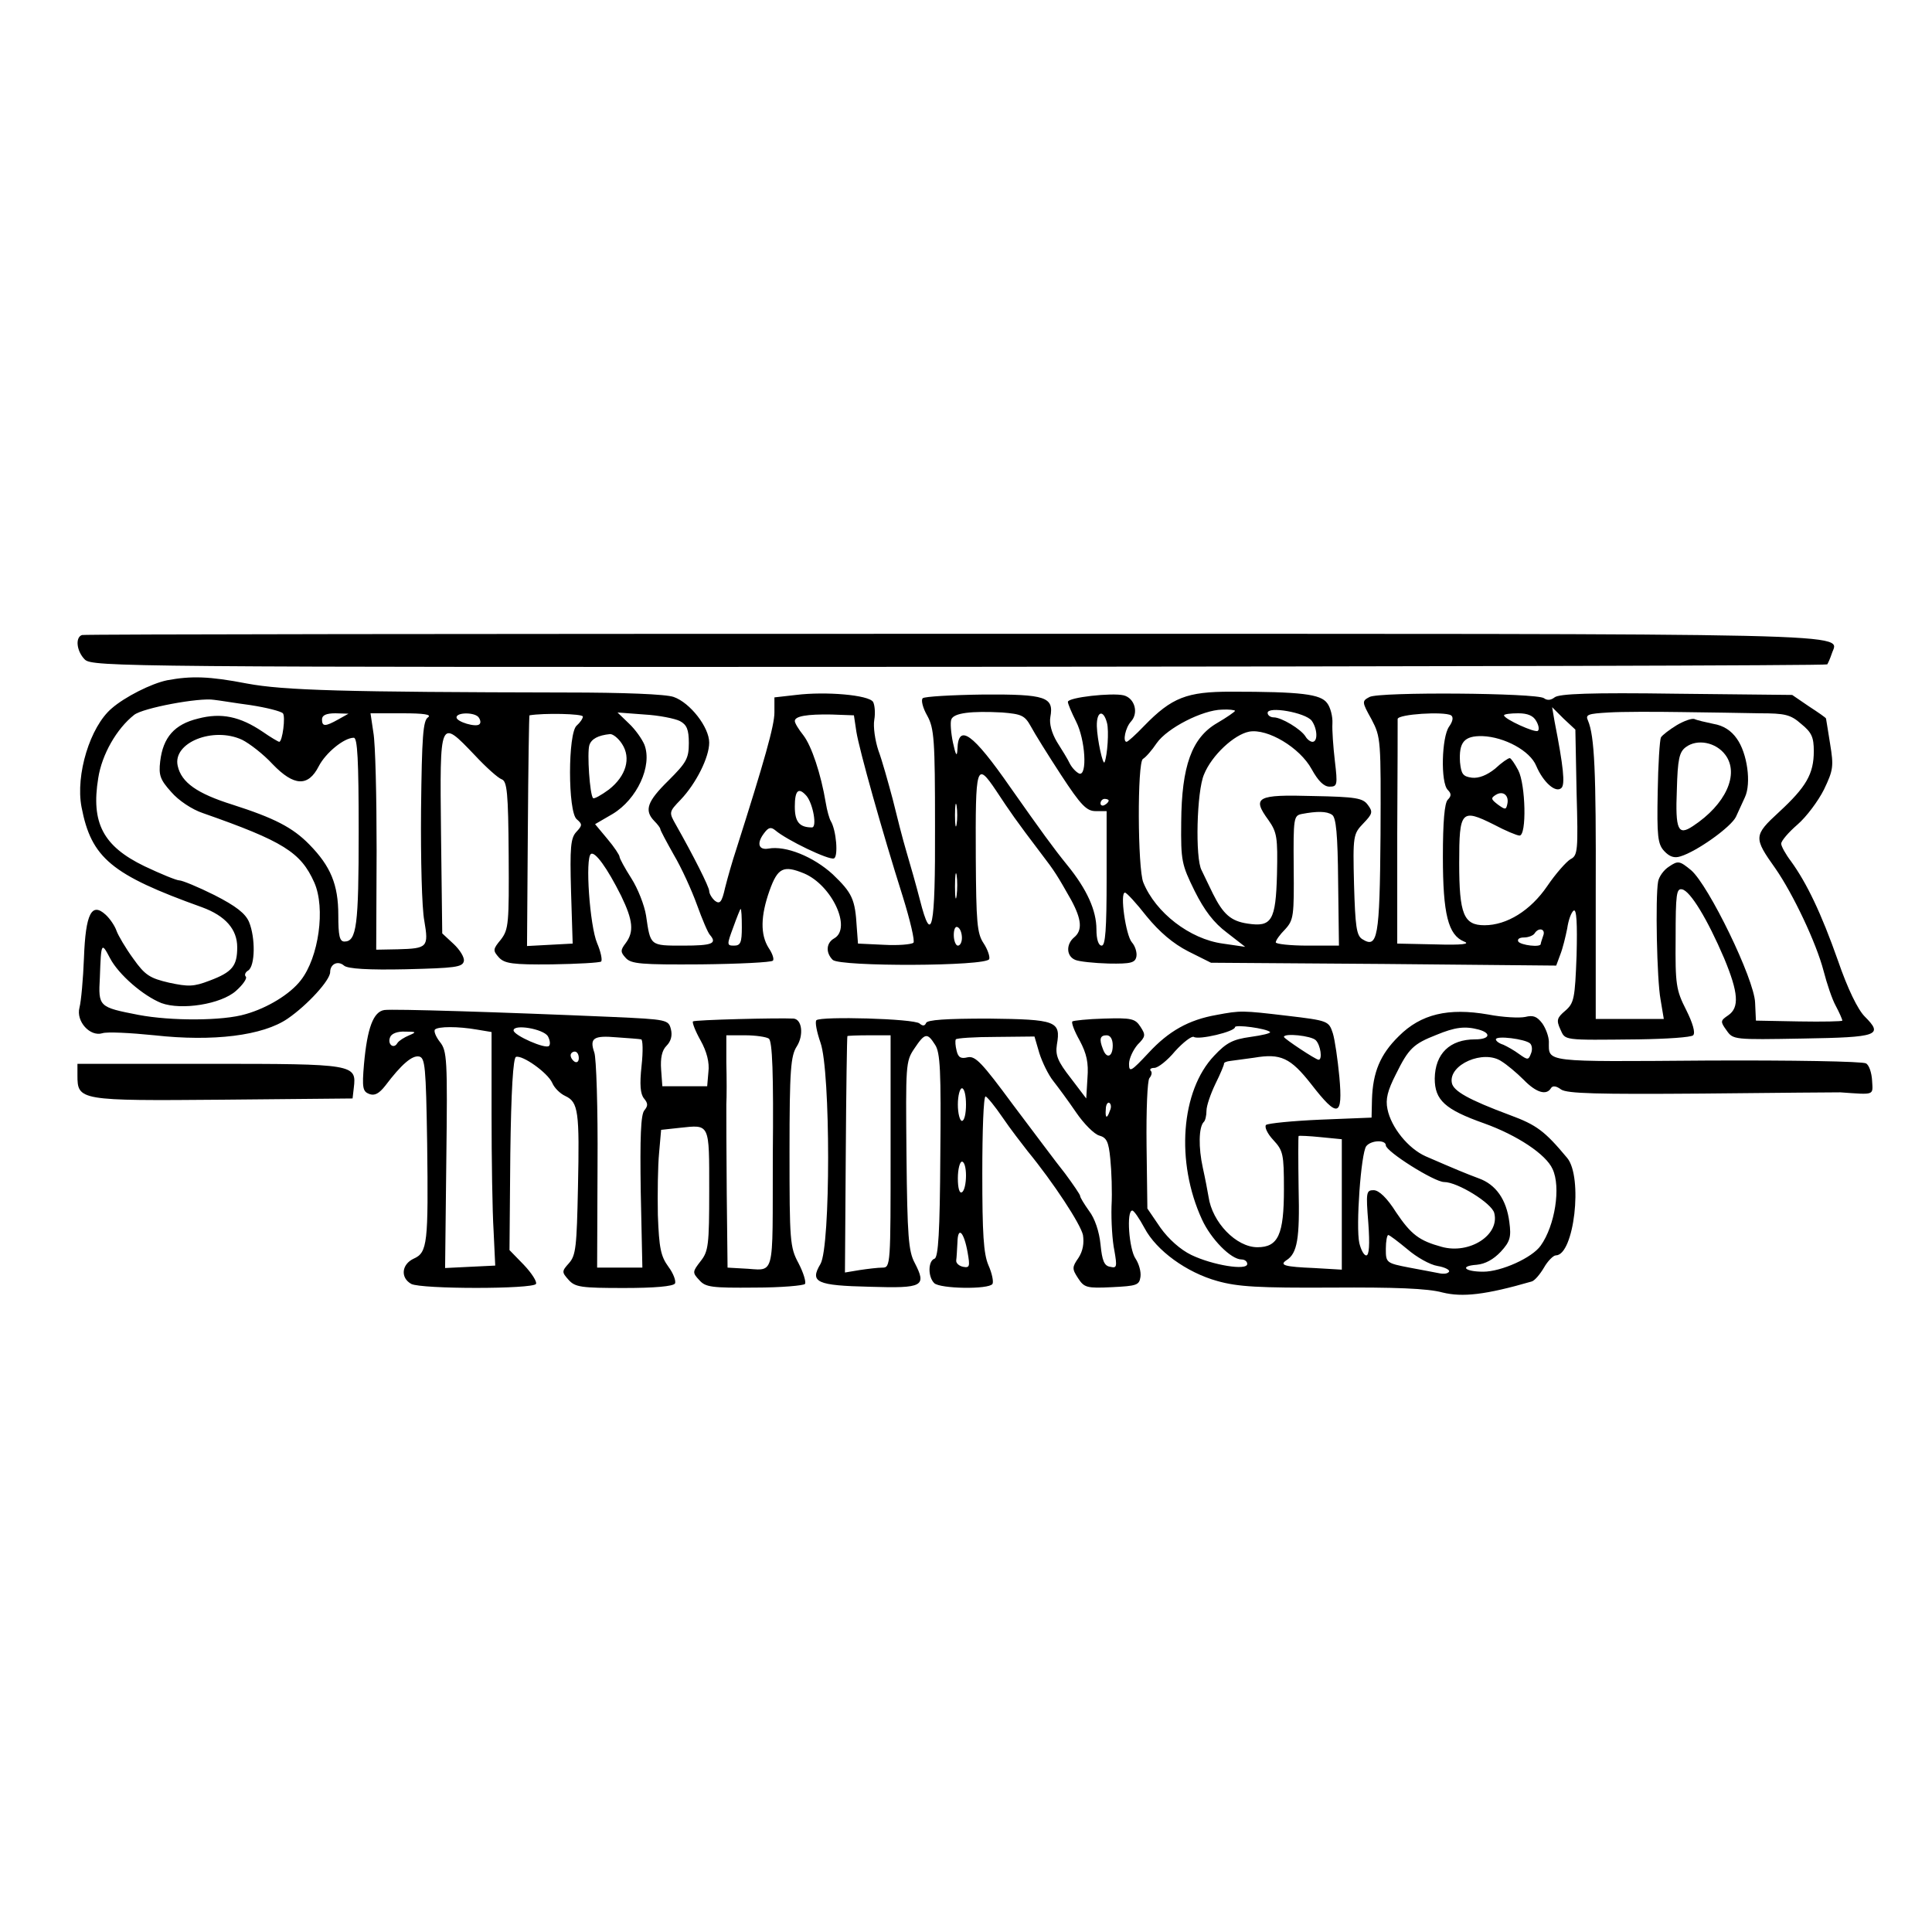 <?xml version="1.0" standalone="no"?>
<!DOCTYPE svg PUBLIC "-//W3C//DTD SVG 20010904//EN"
 "http://www.w3.org/TR/2001/REC-SVG-20010904/DTD/svg10.dtd">
<svg version="1.0" xmlns="http://www.w3.org/2000/svg"
 width="474pt" height="474pt" viewBox="0 0 474 474"
 preserveAspectRatio="xMidYMid meet">

<g transform="translate(0,474) scale(0.1,-0.1)"
fill="#000000" stroke="none">
<path d="M201 3182 c-17 -6 -13 -40 7 -60 18 -18 95 -19 2145 -18 1169 1 2127
3 2130 6 2 3 7 14 11 26 16 52 134 49 -2155 49 -1170 0 -2133 -1 -2138 -3z"/>
<path d="M410 3071 c-39 -8 -104 -41 -136 -69 -53 -45 -89 -163 -74 -242 24
-125 73 -166 296 -246 57 -21 86 -54 86 -98 0 -46 -12 -61 -68 -82 -39 -15
-52 -15 -99 -5 -47 11 -59 18 -88 59 -19 26 -37 57 -41 68 -4 12 -16 30 -27
40 -34 31 -49 3 -53 -106 -2 -52 -7 -107 -11 -122 -9 -34 26 -72 56 -63 11 4
69 1 128 -5 144 -16 266 -1 327 41 48 33 104 94 104 114 0 20 19 29 34 16 9
-8 61 -11 152 -9 120 3 139 5 142 20 2 9 -10 28 -25 42 l-28 26 -3 245 c-3
284 -4 283 83 192 27 -29 57 -56 66 -59 13 -5 16 -32 17 -186 1 -168 0 -182
-19 -207 -20 -24 -20 -27 -5 -44 14 -15 33 -18 130 -17 63 1 117 4 121 7 3 4
-1 24 -10 45 -18 42 -30 210 -15 219 10 6 39 -33 74 -103 29 -60 32 -88 11
-116 -13 -17 -13 -22 0 -36 13 -15 38 -17 185 -16 93 1 172 5 176 9 4 3 -1 18
-10 31 -21 33 -20 79 2 141 20 56 34 63 85 42 68 -29 117 -134 74 -159 -20
-11 -22 -35 -4 -53 18 -17 378 -16 384 2 2 6 -4 24 -14 39 -16 24 -18 52 -19
209 -1 228 1 238 50 165 35 -53 48 -72 111 -155 33 -43 39 -53 73 -113 26 -48
28 -75 7 -92 -20 -17 -19 -46 3 -55 9 -4 46 -8 82 -9 55 -1 65 2 68 17 2 10
-3 26 -11 35 -15 17 -30 122 -17 122 4 0 28 -26 53 -58 32 -39 65 -67 102 -86
l56 -28 423 -3 424 -4 10 27 c6 15 13 44 17 64 3 21 10 40 16 44 7 4 9 -31 7
-110 -4 -106 -6 -117 -28 -136 -20 -17 -22 -23 -12 -45 13 -28 3 -27 192 -25
69 1 129 5 134 10 6 6 -1 30 -17 62 -25 49 -27 63 -26 176 0 109 2 123 16 120
20 -4 62 -73 103 -169 35 -84 38 -121 10 -140 -19 -13 -20 -15 -4 -37 16 -23
18 -23 187 -20 186 3 198 8 152 54 -17 17 -42 68 -66 138 -41 116 -76 189
-115 243 -13 17 -24 37 -24 43 0 7 18 28 40 47 22 19 51 58 65 86 23 48 24 57
15 112 -5 33 -10 61 -10 62 0 2 -19 15 -42 30 l-41 28 -284 3 c-210 3 -288 0
-299 -9 -9 -7 -18 -8 -26 -2 -18 13 -404 16 -428 3 -19 -10 -19 -12 5 -55 23
-44 23 -50 22 -284 -2 -253 -7 -279 -45 -255 -14 9 -17 31 -20 134 -3 120 -2
124 23 150 22 23 24 28 11 45 -12 17 -29 20 -135 22 -138 4 -150 -3 -109 -59
21 -30 23 -42 21 -133 -3 -114 -13 -130 -72 -121 -41 6 -60 23 -85 73 -10 21
-23 47 -28 58 -16 29 -12 194 6 235 19 47 74 98 111 105 45 8 124 -39 153 -92
16 -29 30 -43 44 -43 19 0 20 4 13 63 -4 34 -7 76 -6 92 1 17 -5 40 -13 50
-16 22 -63 28 -236 28 -108 0 -145 -14 -213 -84 -21 -22 -40 -39 -43 -39 -10
0 -3 35 11 50 19 21 9 57 -18 64 -29 7 -137 -5 -137 -16 0 -5 9 -26 20 -48 23
-45 28 -134 8 -128 -7 3 -17 13 -23 24 -5 11 -20 35 -32 54 -13 22 -19 45 -16
61 9 49 -11 56 -165 55 -77 -1 -144 -5 -148 -9 -5 -4 0 -24 11 -43 17 -31 19
-59 19 -271 1 -254 -8 -295 -37 -181 -9 35 -24 88 -33 118 -9 30 -24 89 -34
130 -11 41 -26 95 -35 119 -8 24 -13 58 -10 75 3 17 1 37 -3 44 -11 17 -116
26 -189 17 l-53 -6 0 -37 c0 -32 -24 -117 -94 -337 -9 -27 -21 -69 -27 -93 -8
-36 -13 -41 -25 -32 -8 7 -14 18 -14 24 0 10 -39 87 -82 163 -17 30 -17 31 12
61 38 40 70 104 70 140 0 38 -47 98 -87 112 -19 7 -124 11 -265 11 -542 1
-691 5 -782 22 -93 18 -137 19 -196 8z m205 -61 c39 -6 74 -15 79 -20 7 -7 -1
-70 -9 -70 -2 0 -21 11 -41 25 -55 37 -101 47 -158 32 -58 -14 -86 -46 -93
-105 -4 -34 0 -45 27 -75 18 -21 51 -43 78 -52 197 -69 240 -96 273 -170 28
-63 11 -184 -33 -240 -26 -34 -82 -68 -135 -83 -56 -17 -184 -17 -263 -2 -98
19 -99 20 -95 92 3 87 4 87 25 47 21 -40 81 -92 126 -110 49 -18 146 -3 183
30 17 15 28 31 24 35 -4 4 -1 11 6 15 17 11 18 80 2 119 -9 21 -32 39 -85 66
-40 20 -79 36 -86 36 -7 0 -46 16 -86 35 -101 49 -131 106 -113 216 9 58 45
121 88 155 21 17 160 43 196 37 11 -1 52 -8 90 -13z m1914 -52 c9 -17 42 -70
74 -119 49 -75 63 -89 85 -89 l27 0 0 -165 c0 -125 -3 -165 -12 -165 -8 0 -13
15 -13 40 0 46 -23 98 -72 158 -34 42 -63 82 -139 190 -93 134 -128 158 -130
94 -1 -20 -4 -16 -11 16 -5 24 -7 50 -4 57 6 16 49 21 125 17 47 -4 55 -7 70
-34z m501 38 c0 -2 -20 -16 -44 -30 -62 -36 -87 -105 -88 -243 -1 -95 1 -104
33 -169 24 -48 47 -78 79 -102 l45 -35 -55 8 c-81 11 -165 76 -195 150 -14 34
-15 294 -1 303 7 4 22 21 34 39 26 37 112 81 160 82 17 1 32 -1 32 -3z m188
-24 c14 -19 16 -52 2 -52 -5 0 -13 6 -17 13 -11 18 -59 47 -78 47 -8 0 -15 5
-15 11 0 17 92 1 108 -19z m650 -176 c4 -143 3 -155 -15 -164 -10 -6 -36 -35
-57 -66 -41 -60 -99 -96 -154 -96 -51 0 -62 27 -62 153 0 128 5 134 85 94 28
-15 57 -27 63 -27 18 0 15 125 -3 160 -9 17 -18 30 -21 30 -4 0 -20 -11 -36
-26 -20 -16 -40 -24 -57 -22 -22 3 -26 9 -29 38 -3 49 10 65 55 64 54 -2 117
-36 132 -73 17 -40 48 -68 62 -54 9 9 5 51 -17 163 l-6 35 28 -28 29 -27 3
-154z m449 194 c62 0 76 -3 102 -26 26 -21 31 -33 31 -67 0 -56 -19 -88 -85
-149 -63 -58 -63 -63 -9 -139 43 -62 100 -182 118 -251 8 -31 21 -70 30 -86 9
-17 16 -33 16 -36 0 -2 -48 -3 -106 -2 l-106 2 -2 44 c-2 58 -114 288 -157
325 -28 23 -32 24 -54 9 -13 -8 -25 -25 -27 -37 -7 -39 -3 -241 6 -289 l8 -48
-83 0 -84 0 0 312 c1 297 -3 382 -19 420 -7 15 0 17 51 20 32 2 112 2 178 1
66 -1 152 -2 192 -3z m-3487 -15 c-32 -18 -40 -18 -40 0 0 10 10 15 33 15 l32
-1 -25 -14z m220 5 c-12 -8 -15 -46 -17 -227 -1 -120 2 -242 8 -272 11 -65 8
-68 -65 -70 l-53 -1 1 243 c0 133 -3 263 -8 290 l-7 47 78 0 c53 0 73 -3 63
-10z m125 -1 c4 -6 5 -13 1 -16 -8 -8 -56 6 -56 17 0 13 47 13 55 -1z m255 3
c0 -5 -7 -15 -15 -22 -22 -18 -22 -212 0 -230 14 -12 14 -15 -1 -31 -14 -15
-16 -38 -13 -146 l4 -128 -56 -3 -56 -3 2 283 c1 156 3 283 4 283 35 6 131 4
131 -3z m238 -11 c17 -9 22 -21 22 -54 0 -38 -6 -48 -50 -92 -52 -51 -60 -73
-35 -99 8 -8 15 -17 15 -20 0 -3 15 -31 33 -63 19 -32 44 -87 57 -123 13 -36
27 -69 32 -74 18 -21 5 -26 -66 -26 -82 0 -80 -1 -91 74 -4 25 -20 66 -36 91
-16 25 -29 49 -29 53 0 4 -13 24 -30 44 l-30 36 43 25 c60 36 98 118 78 170
-6 14 -22 37 -38 52 l-28 27 66 -5 c36 -2 75 -10 87 -16z m433 -26 c7 -44 63
-244 114 -405 18 -58 30 -109 26 -113 -5 -4 -37 -7 -72 -5 l-64 3 -3 40 c-4
69 -11 84 -59 130 -47 43 -115 71 -158 63 -24 -4 -29 13 -11 37 11 15 17 17
28 8 28 -24 132 -74 144 -69 11 4 6 69 -8 92 -3 5 -9 25 -12 44 -12 72 -35
140 -55 166 -12 15 -21 30 -21 35 0 12 30 17 90 16 l55 -2 6 -40z m615 21 c5
-19 1 -79 -6 -96 -4 -9 -18 55 -19 88 -1 37 16 43 25 8z m844 19 c6 -4 5 -14
-5 -28 -18 -26 -21 -137 -3 -155 9 -9 9 -15 0 -24 -8 -8 -12 -54 -12 -140 0
-141 13 -192 52 -208 16 -6 -4 -9 -70 -7 l-94 2 0 270 c1 149 1 275 1 281 1
12 114 19 131 9z m209 -14 c6 -10 8 -21 4 -24 -6 -6 -83 29 -83 38 0 3 16 5
35 5 23 0 37 -6 44 -19z m-3175 -46 c18 -9 52 -35 75 -60 52 -54 87 -56 113
-5 17 33 62 70 86 70 9 0 12 -53 12 -231 0 -230 -5 -269 -35 -269 -12 0 -15
15 -15 65 0 75 -19 120 -71 173 -41 42 -86 65 -189 98 -86 27 -125 54 -134 95
-13 57 87 97 158 64z m932 -10 c23 -35 10 -79 -32 -112 -19 -14 -37 -24 -39
-21 -8 8 -15 111 -9 130 5 15 21 24 51 27 7 0 20 -10 29 -24z m453 -128 c16
-20 26 -77 13 -77 -31 0 -42 14 -42 51 0 40 9 49 29 26z m1719 -20 c-3 -14 -5
-14 -23 -1 -17 13 -18 16 -5 24 18 11 33 -2 28 -23z m-1351 -49 c-2 -13 -4 -3
-4 22 0 25 2 35 4 23 2 -13 2 -33 0 -45z m373 58 c0 -3 -4 -8 -10 -11 -5 -3
-10 -1 -10 4 0 6 5 11 10 11 6 0 10 -2 10 -4z m548 -35 c10 -6 14 -48 15 -164
l2 -157 -77 0 c-43 0 -78 4 -78 8 0 5 10 19 23 32 21 23 22 33 21 152 -1 122
0 127 20 131 37 7 61 7 74 -2z m-921 -198 c-2 -16 -4 -5 -4 22 0 28 2 40 4 28
2 -13 2 -35 0 -50z m-527 -78 c0 -37 -3 -45 -19 -45 -18 0 -18 2 -2 45 9 25
17 45 18 45 2 0 3 -20 3 -45z m540 -26 c0 -10 -4 -19 -10 -19 -5 0 -10 12 -10
26 0 14 4 23 10 19 6 -3 10 -15 10 -26z m1426 5 c-3 -9 -6 -18 -6 -20 0 -9
-49 -3 -55 6 -3 6 3 10 14 10 11 0 23 5 26 10 10 16 28 11 21 -6z"/>
<path d="M4114 2961 c-18 -11 -35 -24 -39 -30 -3 -6 -7 -67 -8 -135 -2 -107 0
-127 16 -144 13 -14 25 -18 40 -13 40 12 124 72 136 97 6 13 16 35 22 48 16
34 6 108 -20 144 -14 20 -33 32 -57 36 -19 4 -41 9 -47 12 -7 2 -26 -5 -43
-15z m119 -73 c35 -47 1 -122 -80 -175 -36 -24 -43 -9 -39 89 2 76 6 93 22
105 28 21 74 12 97 -19z"/>
<path d="M943 2262 c-27 -4 -42 -44 -50 -133 -5 -58 -3 -67 13 -73 13 -5 24 1
39 20 40 53 66 75 83 72 15 -3 17 -24 20 -213 3 -245 1 -268 -33 -283 -30 -14
-33 -47 -6 -62 25 -13 298 -13 306 0 3 5 -10 26 -30 47 l-35 36 2 235 c2 156
7 237 14 239 16 5 78 -39 89 -64 5 -12 19 -26 32 -32 32 -15 35 -38 31 -224
-3 -145 -5 -167 -22 -186 -18 -20 -18 -22 -1 -41 16 -18 31 -20 136 -20 75 0
120 4 125 11 3 6 -4 25 -16 41 -19 26 -23 46 -26 127 -1 53 0 121 3 152 l5 57
46 5 c74 8 72 12 72 -153 0 -135 -2 -150 -21 -174 -20 -26 -21 -28 -3 -47 15
-17 30 -19 136 -18 65 0 120 5 123 9 3 5 -4 28 -16 51 -21 39 -22 54 -22 274
0 201 3 235 18 258 17 27 13 66 -8 68 -38 2 -243 -3 -247 -7 -2 -3 6 -24 19
-47 15 -27 22 -54 19 -77 l-3 -35 -55 0 -55 0 -3 41 c-2 28 2 47 13 58 11 11
15 25 11 41 -6 23 -9 24 -143 30 -278 12 -539 20 -560 17z m227 -48 l36 -6 0
-201 c0 -111 2 -240 5 -287 l4 -85 -62 -3 -61 -3 3 266 c3 246 2 267 -16 289
-10 13 -15 26 -12 30 8 8 57 8 103 0z m174 -16 c5 -9 7 -20 3 -24 -8 -9 -87
26 -87 38 0 16 72 4 84 -14z m-340 2 c-12 -5 -25 -13 -29 -19 -9 -16 -25 -3
-18 14 3 9 18 15 37 14 27 0 29 -1 10 -9z m569 -10 c4 0 5 -29 1 -65 -5 -46
-3 -69 6 -80 10 -12 10 -18 1 -29 -9 -10 -11 -67 -9 -200 l4 -186 -56 0 -55 0
1 252 c1 139 -3 264 -8 276 -12 35 -2 42 55 37 29 -2 56 -4 60 -5z m313 2 c9
-5 12 -86 10 -287 -1 -314 8 -280 -76 -277 l-35 2 -2 182 c-1 101 -1 199 -1
218 1 19 1 65 0 103 l0 67 46 0 c26 0 52 -4 58 -8z m-466 -48 c0 -8 -4 -12
-10 -9 -5 3 -10 10 -10 16 0 5 5 9 10 9 6 0 10 -7 10 -16z"/>
<path d="M2985 2250 c-69 -12 -118 -40 -167 -93 -43 -46 -48 -49 -48 -27 0 13
10 34 21 47 20 20 20 24 7 44 -13 20 -22 22 -89 20 -40 -1 -76 -5 -78 -7 -3
-3 5 -24 18 -47 17 -32 22 -54 19 -92 l-3 -50 -38 50 c-32 41 -38 56 -34 82
10 58 -1 62 -168 64 -103 0 -151 -3 -153 -11 -3 -7 -8 -8 -16 -1 -14 12 -242
18 -253 8 -4 -4 1 -29 10 -55 25 -70 25 -500 0 -543 -27 -45 -10 -53 122 -56
130 -4 139 1 109 59 -15 28 -18 65 -20 263 -2 222 -2 231 19 262 26 39 32 40
51 10 13 -19 15 -65 13 -271 -1 -189 -5 -250 -14 -254 -16 -5 -17 -44 -1 -60
14 -14 134 -16 143 -2 3 5 -1 26 -10 46 -12 28 -15 78 -15 225 0 104 3 189 8
189 4 -1 23 -24 42 -52 19 -28 47 -64 61 -82 64 -78 130 -179 136 -206 3 -20
0 -39 -11 -56 -16 -23 -16 -27 -1 -50 15 -23 21 -25 83 -22 61 3 67 5 70 25 2
13 -4 33 -12 45 -16 23 -23 118 -8 118 4 0 17 -19 30 -43 29 -55 103 -109 179
-130 50 -14 100 -17 281 -16 153 1 235 -2 271 -12 49 -12 105 -6 219 27 7 2
20 17 30 34 9 16 23 30 29 30 45 0 67 192 28 239 -55 66 -75 81 -140 105 -102
38 -139 59 -143 79 -9 45 78 83 122 53 13 -8 37 -28 54 -45 31 -32 56 -39 67
-21 4 7 13 6 25 -3 15 -10 88 -12 347 -10 180 2 333 3 338 3 86 -6 80 -8 78
29 -1 18 -7 38 -15 42 -7 5 -183 8 -390 7 -404 -3 -388 -5 -388 46 0 12 -7 32
-16 45 -13 17 -22 21 -42 16 -14 -3 -55 -1 -91 6 -98 17 -165 1 -219 -53 -46
-45 -64 -89 -66 -156 l-1 -44 -125 -5 c-69 -3 -129 -9 -134 -13 -4 -5 3 -21
18 -37 24 -26 26 -34 26 -121 0 -111 -14 -142 -65 -142 -52 0 -111 61 -120
124 -2 12 -8 44 -14 71 -11 50 -10 99 2 112 4 3 7 16 7 28 0 12 10 41 22 66
12 24 21 46 21 49 -1 3 6 6 15 7 9 1 36 5 59 8 65 11 89 0 140 -65 65 -84 78
-81 69 18 -4 42 -11 91 -16 107 -10 30 -11 31 -113 43 -110 13 -113 13 -172 2z
m131 -42 c2 -3 -19 -8 -48 -12 -43 -6 -59 -14 -89 -46 -82 -86 -95 -261 -30
-402 22 -48 71 -98 97 -98 8 0 14 -5 14 -11 0 -17 -85 -3 -137 22 -27 13 -56
39 -76 67 l-32 47 -2 154 c-1 88 2 160 7 166 6 7 7 15 3 18 -3 4 1 7 9 7 9 0
32 18 51 41 20 22 41 38 46 35 12 -8 101 13 101 24 0 7 77 -3 86 -12z m512 6
c32 -9 27 -24 -9 -24 -62 0 -98 -35 -99 -96 0 -53 25 -76 121 -110 81 -29 152
-76 168 -112 21 -44 6 -139 -29 -188 -21 -30 -97 -64 -141 -64 -46 0 -59 14
-16 17 21 2 41 13 59 32 23 25 26 36 21 73 -7 55 -33 92 -75 107 -32 12 -54
21 -130 54 -43 19 -85 71 -94 116 -5 24 0 45 21 86 31 63 43 74 99 96 46 19
70 22 104 13z m-1443 -299 c0 -278 0 -285 -20 -285 -11 0 -36 -3 -56 -6 l-36
-6 2 288 c1 159 3 290 4 292 0 1 25 2 54 2 l52 0 0 -285z m365 241 c7 -22 22
-53 34 -68 11 -14 37 -49 56 -77 19 -28 45 -54 57 -57 18 -5 23 -15 27 -57 3
-29 5 -81 3 -117 -1 -36 2 -85 7 -108 7 -40 6 -44 -10 -40 -15 2 -20 15 -24
55 -3 31 -14 64 -28 82 -12 17 -22 33 -22 37 0 3 -17 28 -37 55 -21 26 -78
103 -128 169 -76 103 -92 120 -111 116 -16 -4 -23 -1 -27 16 -3 12 -4 24 -2
28 2 3 46 6 98 6 l95 1 12 -41z m180 19 c0 -28 -15 -34 -24 -9 -10 25 -7 34 9
34 9 0 15 -9 15 -25z m498 13 c12 -12 17 -48 7 -48 -7 0 -85 52 -85 56 0 10
67 3 78 -8z m526 -8 c5 -5 6 -16 2 -25 -6 -16 -8 -16 -29 -1 -12 9 -30 19 -39
23 -10 3 -18 9 -18 13 0 10 72 1 84 -10z m-1384 -150 c0 -22 -4 -40 -10 -40
-5 0 -10 18 -10 40 0 22 5 40 10 40 6 0 10 -18 10 -40z m353 -15 c-7 -21 -12
-19 -10 4 0 11 5 18 9 15 4 -3 5 -11 1 -19z m569 -230 l0 -160 -68 4 c-72 3
-86 7 -68 19 27 17 33 53 30 176 -1 69 -1 128 0 129 2 1 26 0 55 -3 l51 -5 0
-160z m108 145 c0 -15 119 -90 143 -90 33 0 117 -52 123 -76 14 -54 -61 -102
-129 -83 -55 15 -75 30 -112 85 -22 35 -42 54 -55 54 -18 0 -19 -5 -13 -80 4
-54 2 -80 -5 -80 -6 0 -13 14 -17 30 -9 40 4 221 17 238 12 15 48 16 48 2z
m-1030 -74 c0 -19 -4 -38 -10 -41 -6 -4 -10 10 -10 34 0 23 5 41 10 41 6 0 10
-15 10 -34z m4 -189 c6 -34 5 -38 -11 -35 -10 2 -18 9 -17 16 1 6 2 26 3 44 1
41 16 26 25 -25z m1079 8 c22 -19 55 -38 74 -41 18 -3 31 -10 28 -14 -3 -5
-13 -6 -23 -4 -9 2 -43 8 -74 14 -57 11 -58 12 -58 46 0 19 3 34 6 34 3 0 24
-16 47 -35z"/>
<path d="M190 2102 c0 -62 4 -63 356 -60 l319 3 3 26 c7 58 2 59 -354 59
l-324 0 0 -28z"/>
</g>
</svg>
